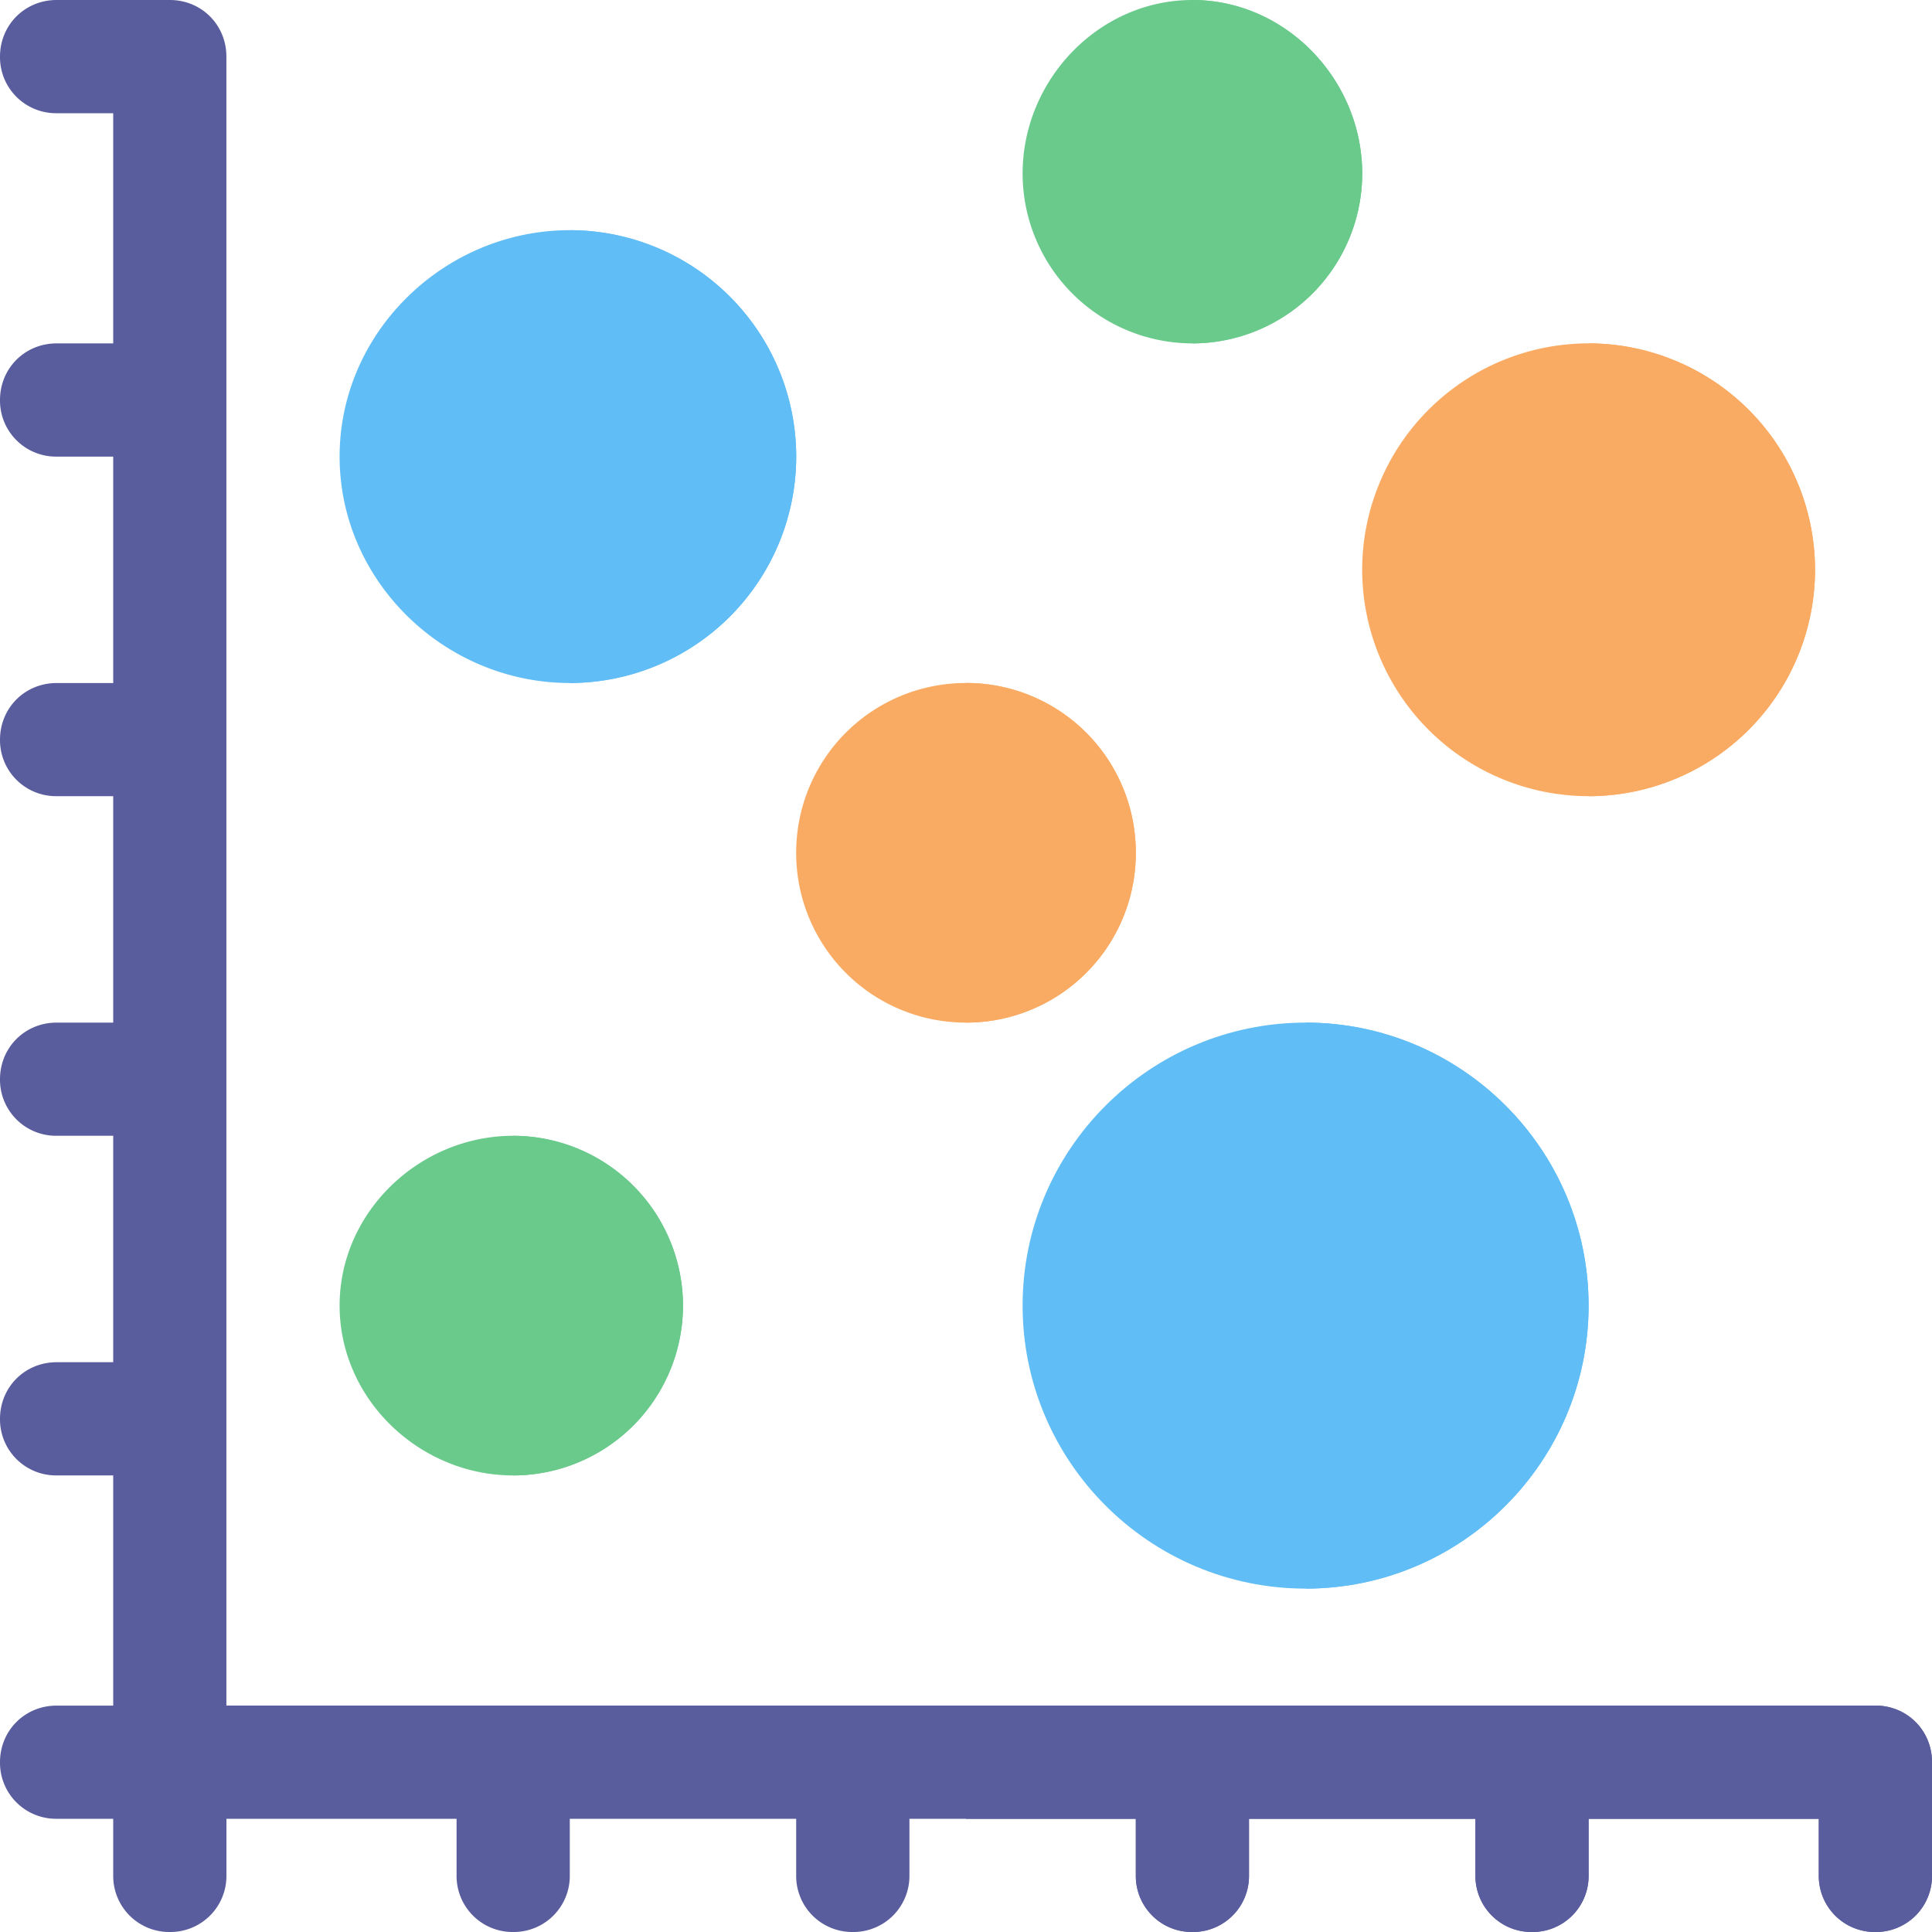 <svg fill="none" xmlns="http://www.w3.org/2000/svg" viewBox="0 0 50 50"><path d="M13.281 38.184c-2.423 0-4.492-1.972-4.492-4.395 0-2.423 2.07-4.395 4.492-4.395a4.4 4.4 0 0 1 4.395 4.395 4.4 4.4 0 0 1-4.395 4.395Z" fill="#6ACA8B"/><path d="M25 17.676a4.388 4.388 0 0 0-4.395 4.394A4.389 4.389 0 0 0 25 26.465a4.389 4.389 0 0 0 4.395-4.395A4.388 4.388 0 0 0 25 17.676Z" fill="#FAAB63"/><path d="M30.86 8.887a4.4 4.4 0 0 1-4.395-4.395C26.465 2.07 28.436 0 30.859 0s4.395 2.07 4.395 4.492a4.4 4.4 0 0 1-4.395 4.395Z" fill="#6ACA8B"/><path d="M14.746 17.676c-3.231 0-5.957-2.628-5.957-5.86 0-3.231 2.726-5.859 5.957-5.859a5.865 5.865 0 0 1 5.86 5.86 5.865 5.865 0 0 1-5.86 5.859Z" fill="#61BDF6"/><path d="M41.113 20.605a5.865 5.865 0 0 1-5.86-5.859 5.865 5.865 0 0 1 5.86-5.86 5.865 5.865 0 0 1 5.86 5.86 5.865 5.865 0 0 1-5.86 5.86Z" fill="#FAAB63"/><path d="M33.79 41.113c-4.04 0-7.325-3.286-7.325-7.324s3.286-7.324 7.324-7.324 7.324 3.286 7.324 7.324-3.286 7.324-7.324 7.324Z" fill="#61BDF6"/><path d="M13.281 29.395a4.4 4.4 0 0 1 4.395 4.394 4.4 4.4 0 0 1-4.395 4.395M30.86 0c2.422 0 4.394 2.07 4.394 4.492a4.4 4.4 0 0 1-4.395 4.395" fill="#6ACA8B"/><path d="M14.746 5.957a5.865 5.865 0 0 1 5.86 5.86 5.865 5.865 0 0 1-5.86 5.859" fill="#61BDF6"/><path d="M41.113 8.887a5.865 5.865 0 0 1 5.86 5.86 5.865 5.865 0 0 1-5.86 5.858" fill="#FAAB63"/><path d="M33.79 26.465c4.037 0 7.323 3.286 7.323 7.324s-3.286 7.324-7.324 7.324" fill="#61BDF6"/><path d="M50 45.605v2.93A1.45 1.45 0 0 1 48.535 50a1.45 1.45 0 0 1-1.465-1.465V47.07h-5.957v1.465A1.45 1.45 0 0 1 39.648 50a1.45 1.45 0 0 1-1.464-1.465V47.07h-5.86v1.465A1.45 1.45 0 0 1 30.86 50a1.45 1.45 0 0 1-1.465-1.465V47.07h-5.859v1.465A1.45 1.45 0 0 1 22.07 50a1.45 1.45 0 0 1-1.465-1.465V47.07h-5.859v1.465A1.45 1.45 0 0 1 13.281 50a1.45 1.45 0 0 1-1.465-1.465V47.07H5.86v1.465A1.45 1.45 0 0 1 4.395 50a1.45 1.45 0 0 1-1.465-1.465V47.07H1.465A1.45 1.45 0 0 1 0 45.605c0-.82.644-1.464 1.465-1.464H2.93v-5.957H1.465A1.45 1.45 0 0 1 0 36.719c0-.82.644-1.465 1.465-1.465H2.93v-5.86H1.465A1.45 1.45 0 0 1 0 27.93c0-.82.644-1.465 1.465-1.465H2.93v-5.86H1.465A1.45 1.45 0 0 1 0 19.142c0-.82.644-1.465 1.465-1.465H2.93v-5.86H1.465A1.45 1.45 0 0 1 0 10.352c0-.821.644-1.465 1.465-1.465H2.93V2.93H1.465A1.45 1.45 0 0 1 0 1.465C0 .645.644 0 1.465 0h2.93c.82 0 1.464.644 1.464 1.465V44.14h42.676c.82 0 1.465.644 1.465 1.465Z" fill="#5A5D9D"/><path d="M50 45.605v2.93A1.45 1.45 0 0 1 48.535 50a1.45 1.45 0 0 1-1.465-1.465V47.07h-5.957v1.465A1.45 1.45 0 0 1 39.648 50a1.45 1.45 0 0 1-1.464-1.465V47.07h-5.86v1.465A1.45 1.45 0 0 1 30.86 50a1.45 1.45 0 0 1-1.465-1.465V47.07H25v-2.93h23.535c.82 0 1.465.645 1.465 1.465Z" fill="#5A5D9D"/><path d="M29.395 22.07A4.389 4.389 0 0 1 25 26.465v-8.79a4.388 4.388 0 0 1 4.395 4.395Z" fill="#FAAB63"/></svg>